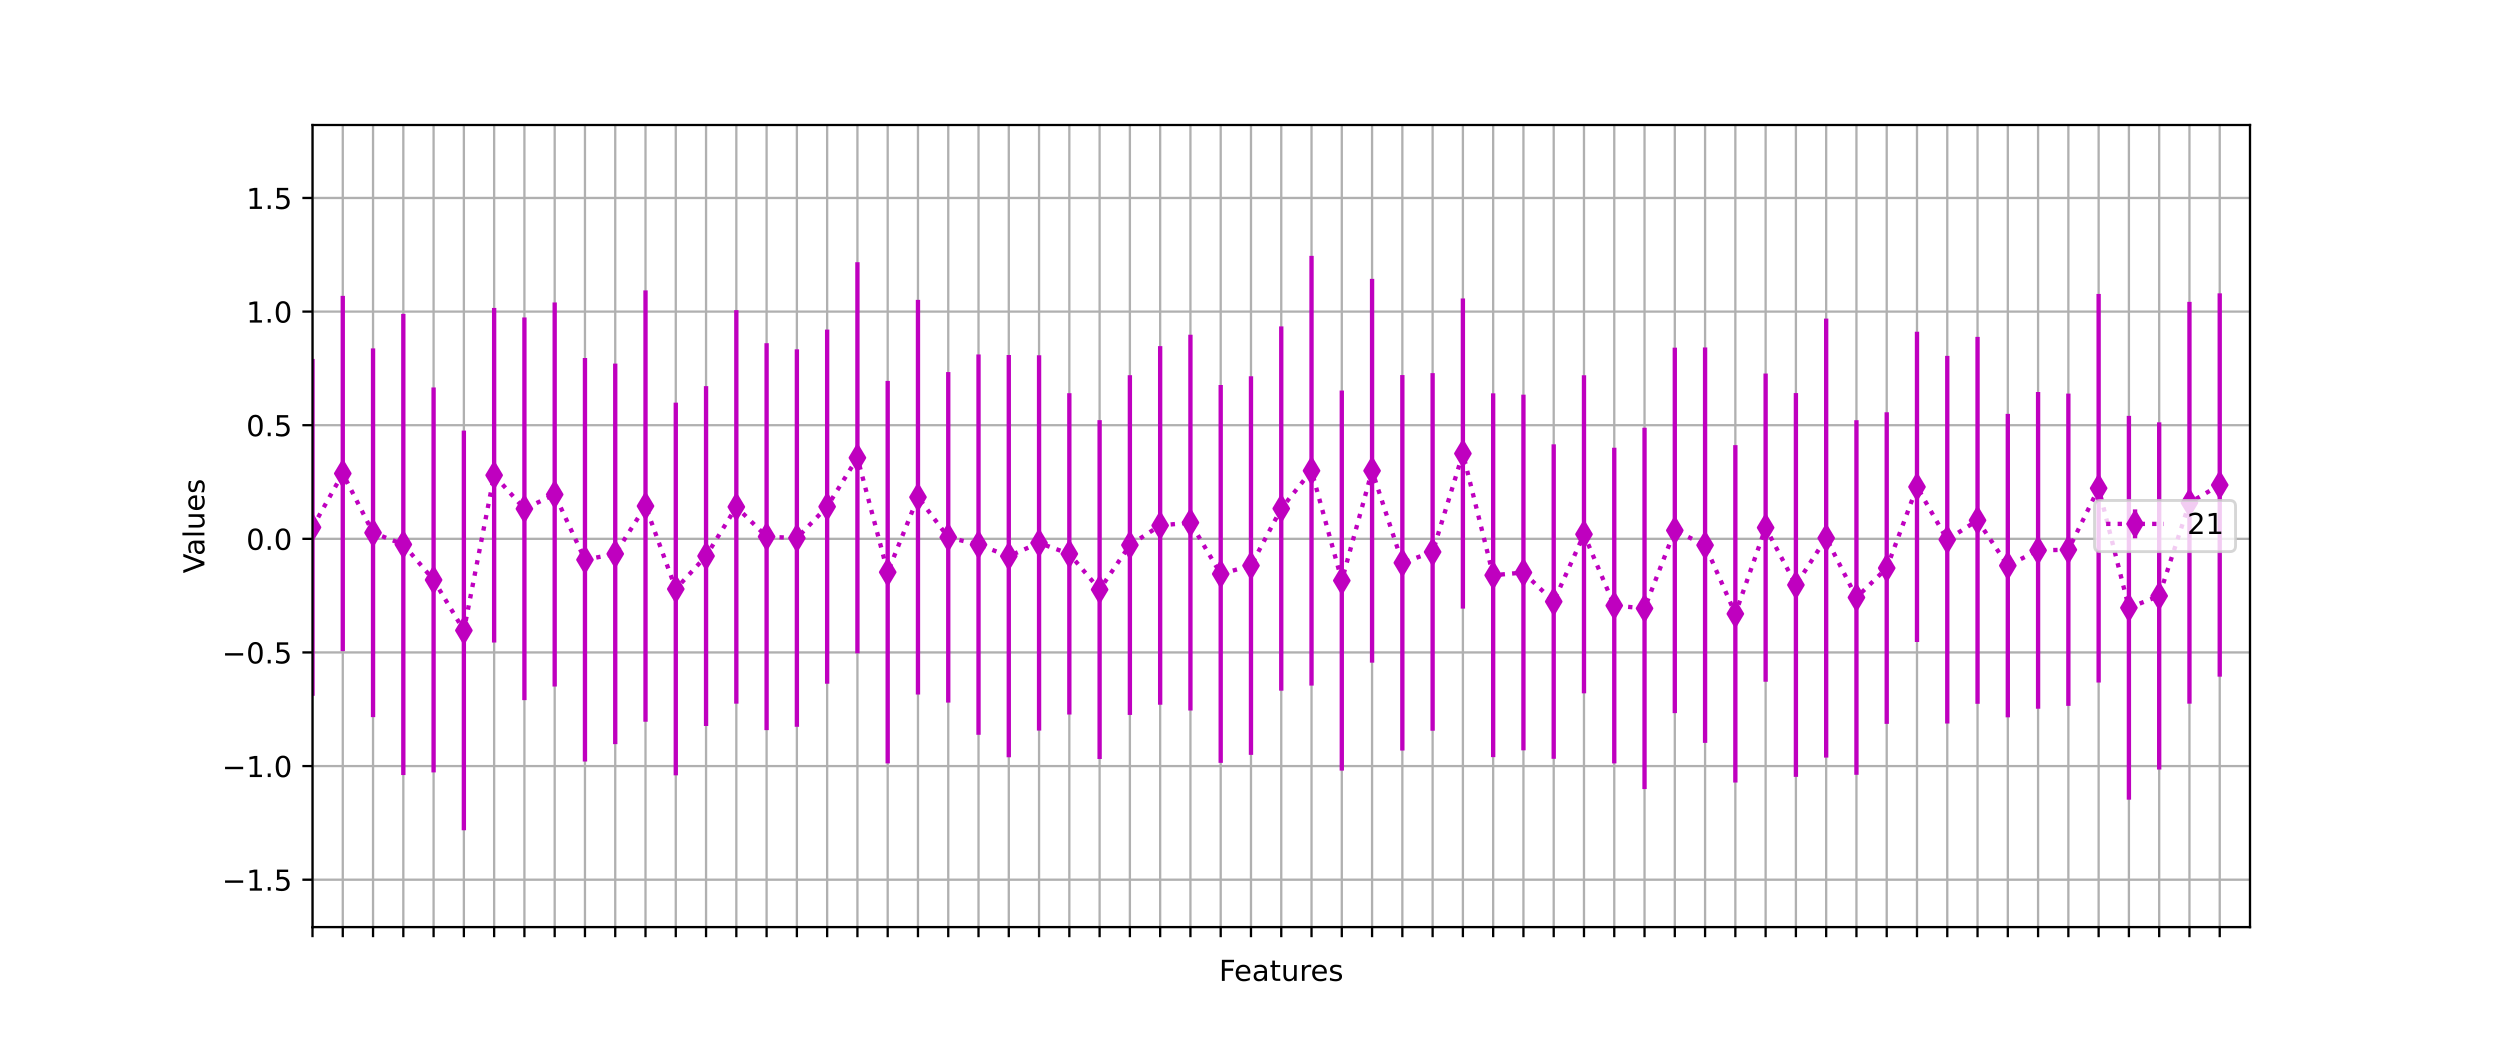 <?xml version="1.0" encoding="utf-8" standalone="no"?>
<!DOCTYPE svg PUBLIC "-//W3C//DTD SVG 1.1//EN"
  "http://www.w3.org/Graphics/SVG/1.1/DTD/svg11.dtd">
<!-- Created with matplotlib (https://matplotlib.org/) -->
<svg height="360pt" version="1.1" viewBox="0 0 864 360" width="864pt" xmlns="http://www.w3.org/2000/svg" xmlns:xlink="http://www.w3.org/1999/xlink">
 <defs>
  <style type="text/css">*{stroke-linecap:butt;stroke-linejoin:round;}</style>
 </defs>
 <g id="figure_1">
  <g id="patch_1">
   <path d="M 0 360 
L 864 360 
L 864 0 
L 0 0 
z
" style="fill:#ffffff;"/>
  </g>
  <g id="axes_1">
   <g id="patch_2">
    <path d="M 108 320.4 
L 777.6 320.4 
L 777.6 43.2 
L 108 43.2 
z
" style="fill:#ffffff;"/>
   </g>
   <g id="matplotlib.axis_1">
    <g id="xtick_1">
     <g id="line2d_1">
      <path clip-path="url(#p00a1bf8656)" d="M 108 320.4 
L 108 43.2 
" style="fill:none;stroke:#b0b0b0;stroke-linecap:square;stroke-width:0.8;"/>
     </g>
     <g id="line2d_2">
      <defs>
       <path d="M 0 0 
L 0 3.5 
" id="mc1e77d6b25" style="stroke:#000000;stroke-width:0.8;"/>
      </defs>
      <g>
       <use style="stroke:#000000;stroke-width:0.8;" x="108" xlink:href="#mc1e77d6b25" y="320.4"/>
      </g>
     </g>
    </g>
    <g id="xtick_2">
     <g id="line2d_3">
      <path clip-path="url(#p00a1bf8656)" d="M 118.463 320.4 
L 118.463 43.2 
" style="fill:none;stroke:#b0b0b0;stroke-linecap:square;stroke-width:0.8;"/>
     </g>
     <g id="line2d_4">
      <g>
       <use style="stroke:#000000;stroke-width:0.8;" x="118.463" xlink:href="#mc1e77d6b25" y="320.4"/>
      </g>
     </g>
    </g>
    <g id="xtick_3">
     <g id="line2d_5">
      <path clip-path="url(#p00a1bf8656)" d="M 128.925 320.4 
L 128.925 43.2 
" style="fill:none;stroke:#b0b0b0;stroke-linecap:square;stroke-width:0.8;"/>
     </g>
     <g id="line2d_6">
      <g>
       <use style="stroke:#000000;stroke-width:0.8;" x="128.925" xlink:href="#mc1e77d6b25" y="320.4"/>
      </g>
     </g>
    </g>
    <g id="xtick_4">
     <g id="line2d_7">
      <path clip-path="url(#p00a1bf8656)" d="M 139.387 320.4 
L 139.387 43.2 
" style="fill:none;stroke:#b0b0b0;stroke-linecap:square;stroke-width:0.8;"/>
     </g>
     <g id="line2d_8">
      <g>
       <use style="stroke:#000000;stroke-width:0.8;" x="139.387" xlink:href="#mc1e77d6b25" y="320.4"/>
      </g>
     </g>
    </g>
    <g id="xtick_5">
     <g id="line2d_9">
      <path clip-path="url(#p00a1bf8656)" d="M 149.85 320.4 
L 149.85 43.2 
" style="fill:none;stroke:#b0b0b0;stroke-linecap:square;stroke-width:0.8;"/>
     </g>
     <g id="line2d_10">
      <g>
       <use style="stroke:#000000;stroke-width:0.8;" x="149.85" xlink:href="#mc1e77d6b25" y="320.4"/>
      </g>
     </g>
    </g>
    <g id="xtick_6">
     <g id="line2d_11">
      <path clip-path="url(#p00a1bf8656)" d="M 160.312 320.4 
L 160.312 43.2 
" style="fill:none;stroke:#b0b0b0;stroke-linecap:square;stroke-width:0.8;"/>
     </g>
     <g id="line2d_12">
      <g>
       <use style="stroke:#000000;stroke-width:0.8;" x="160.312" xlink:href="#mc1e77d6b25" y="320.4"/>
      </g>
     </g>
    </g>
    <g id="xtick_7">
     <g id="line2d_13">
      <path clip-path="url(#p00a1bf8656)" d="M 170.775 320.4 
L 170.775 43.2 
" style="fill:none;stroke:#b0b0b0;stroke-linecap:square;stroke-width:0.8;"/>
     </g>
     <g id="line2d_14">
      <g>
       <use style="stroke:#000000;stroke-width:0.8;" x="170.775" xlink:href="#mc1e77d6b25" y="320.4"/>
      </g>
     </g>
    </g>
    <g id="xtick_8">
     <g id="line2d_15">
      <path clip-path="url(#p00a1bf8656)" d="M 181.238 320.4 
L 181.238 43.2 
" style="fill:none;stroke:#b0b0b0;stroke-linecap:square;stroke-width:0.8;"/>
     </g>
     <g id="line2d_16">
      <g>
       <use style="stroke:#000000;stroke-width:0.8;" x="181.238" xlink:href="#mc1e77d6b25" y="320.4"/>
      </g>
     </g>
    </g>
    <g id="xtick_9">
     <g id="line2d_17">
      <path clip-path="url(#p00a1bf8656)" d="M 191.7 320.4 
L 191.7 43.2 
" style="fill:none;stroke:#b0b0b0;stroke-linecap:square;stroke-width:0.8;"/>
     </g>
     <g id="line2d_18">
      <g>
       <use style="stroke:#000000;stroke-width:0.8;" x="191.7" xlink:href="#mc1e77d6b25" y="320.4"/>
      </g>
     </g>
    </g>
    <g id="xtick_10">
     <g id="line2d_19">
      <path clip-path="url(#p00a1bf8656)" d="M 202.162 320.4 
L 202.162 43.2 
" style="fill:none;stroke:#b0b0b0;stroke-linecap:square;stroke-width:0.8;"/>
     </g>
     <g id="line2d_20">
      <g>
       <use style="stroke:#000000;stroke-width:0.8;" x="202.162" xlink:href="#mc1e77d6b25" y="320.4"/>
      </g>
     </g>
    </g>
    <g id="xtick_11">
     <g id="line2d_21">
      <path clip-path="url(#p00a1bf8656)" d="M 212.625 320.4 
L 212.625 43.2 
" style="fill:none;stroke:#b0b0b0;stroke-linecap:square;stroke-width:0.8;"/>
     </g>
     <g id="line2d_22">
      <g>
       <use style="stroke:#000000;stroke-width:0.8;" x="212.625" xlink:href="#mc1e77d6b25" y="320.4"/>
      </g>
     </g>
    </g>
    <g id="xtick_12">
     <g id="line2d_23">
      <path clip-path="url(#p00a1bf8656)" d="M 223.088 320.4 
L 223.088 43.2 
" style="fill:none;stroke:#b0b0b0;stroke-linecap:square;stroke-width:0.8;"/>
     </g>
     <g id="line2d_24">
      <g>
       <use style="stroke:#000000;stroke-width:0.8;" x="223.088" xlink:href="#mc1e77d6b25" y="320.4"/>
      </g>
     </g>
    </g>
    <g id="xtick_13">
     <g id="line2d_25">
      <path clip-path="url(#p00a1bf8656)" d="M 233.55 320.4 
L 233.55 43.2 
" style="fill:none;stroke:#b0b0b0;stroke-linecap:square;stroke-width:0.8;"/>
     </g>
     <g id="line2d_26">
      <g>
       <use style="stroke:#000000;stroke-width:0.8;" x="233.55" xlink:href="#mc1e77d6b25" y="320.4"/>
      </g>
     </g>
    </g>
    <g id="xtick_14">
     <g id="line2d_27">
      <path clip-path="url(#p00a1bf8656)" d="M 244.012 320.4 
L 244.012 43.2 
" style="fill:none;stroke:#b0b0b0;stroke-linecap:square;stroke-width:0.8;"/>
     </g>
     <g id="line2d_28">
      <g>
       <use style="stroke:#000000;stroke-width:0.8;" x="244.012" xlink:href="#mc1e77d6b25" y="320.4"/>
      </g>
     </g>
    </g>
    <g id="xtick_15">
     <g id="line2d_29">
      <path clip-path="url(#p00a1bf8656)" d="M 254.475 320.4 
L 254.475 43.2 
" style="fill:none;stroke:#b0b0b0;stroke-linecap:square;stroke-width:0.8;"/>
     </g>
     <g id="line2d_30">
      <g>
       <use style="stroke:#000000;stroke-width:0.8;" x="254.475" xlink:href="#mc1e77d6b25" y="320.4"/>
      </g>
     </g>
    </g>
    <g id="xtick_16">
     <g id="line2d_31">
      <path clip-path="url(#p00a1bf8656)" d="M 264.938 320.4 
L 264.938 43.2 
" style="fill:none;stroke:#b0b0b0;stroke-linecap:square;stroke-width:0.8;"/>
     </g>
     <g id="line2d_32">
      <g>
       <use style="stroke:#000000;stroke-width:0.8;" x="264.938" xlink:href="#mc1e77d6b25" y="320.4"/>
      </g>
     </g>
    </g>
    <g id="xtick_17">
     <g id="line2d_33">
      <path clip-path="url(#p00a1bf8656)" d="M 275.4 320.4 
L 275.4 43.2 
" style="fill:none;stroke:#b0b0b0;stroke-linecap:square;stroke-width:0.8;"/>
     </g>
     <g id="line2d_34">
      <g>
       <use style="stroke:#000000;stroke-width:0.8;" x="275.4" xlink:href="#mc1e77d6b25" y="320.4"/>
      </g>
     </g>
    </g>
    <g id="xtick_18">
     <g id="line2d_35">
      <path clip-path="url(#p00a1bf8656)" d="M 285.863 320.4 
L 285.863 43.2 
" style="fill:none;stroke:#b0b0b0;stroke-linecap:square;stroke-width:0.8;"/>
     </g>
     <g id="line2d_36">
      <g>
       <use style="stroke:#000000;stroke-width:0.8;" x="285.863" xlink:href="#mc1e77d6b25" y="320.4"/>
      </g>
     </g>
    </g>
    <g id="xtick_19">
     <g id="line2d_37">
      <path clip-path="url(#p00a1bf8656)" d="M 296.325 320.4 
L 296.325 43.2 
" style="fill:none;stroke:#b0b0b0;stroke-linecap:square;stroke-width:0.8;"/>
     </g>
     <g id="line2d_38">
      <g>
       <use style="stroke:#000000;stroke-width:0.8;" x="296.325" xlink:href="#mc1e77d6b25" y="320.4"/>
      </g>
     </g>
    </g>
    <g id="xtick_20">
     <g id="line2d_39">
      <path clip-path="url(#p00a1bf8656)" d="M 306.788 320.4 
L 306.788 43.2 
" style="fill:none;stroke:#b0b0b0;stroke-linecap:square;stroke-width:0.8;"/>
     </g>
     <g id="line2d_40">
      <g>
       <use style="stroke:#000000;stroke-width:0.8;" x="306.788" xlink:href="#mc1e77d6b25" y="320.4"/>
      </g>
     </g>
    </g>
    <g id="xtick_21">
     <g id="line2d_41">
      <path clip-path="url(#p00a1bf8656)" d="M 317.25 320.4 
L 317.25 43.2 
" style="fill:none;stroke:#b0b0b0;stroke-linecap:square;stroke-width:0.8;"/>
     </g>
     <g id="line2d_42">
      <g>
       <use style="stroke:#000000;stroke-width:0.8;" x="317.25" xlink:href="#mc1e77d6b25" y="320.4"/>
      </g>
     </g>
    </g>
    <g id="xtick_22">
     <g id="line2d_43">
      <path clip-path="url(#p00a1bf8656)" d="M 327.712 320.4 
L 327.712 43.2 
" style="fill:none;stroke:#b0b0b0;stroke-linecap:square;stroke-width:0.8;"/>
     </g>
     <g id="line2d_44">
      <g>
       <use style="stroke:#000000;stroke-width:0.8;" x="327.712" xlink:href="#mc1e77d6b25" y="320.4"/>
      </g>
     </g>
    </g>
    <g id="xtick_23">
     <g id="line2d_45">
      <path clip-path="url(#p00a1bf8656)" d="M 338.175 320.4 
L 338.175 43.2 
" style="fill:none;stroke:#b0b0b0;stroke-linecap:square;stroke-width:0.8;"/>
     </g>
     <g id="line2d_46">
      <g>
       <use style="stroke:#000000;stroke-width:0.8;" x="338.175" xlink:href="#mc1e77d6b25" y="320.4"/>
      </g>
     </g>
    </g>
    <g id="xtick_24">
     <g id="line2d_47">
      <path clip-path="url(#p00a1bf8656)" d="M 348.637 320.4 
L 348.637 43.2 
" style="fill:none;stroke:#b0b0b0;stroke-linecap:square;stroke-width:0.8;"/>
     </g>
     <g id="line2d_48">
      <g>
       <use style="stroke:#000000;stroke-width:0.8;" x="348.637" xlink:href="#mc1e77d6b25" y="320.4"/>
      </g>
     </g>
    </g>
    <g id="xtick_25">
     <g id="line2d_49">
      <path clip-path="url(#p00a1bf8656)" d="M 359.1 320.4 
L 359.1 43.2 
" style="fill:none;stroke:#b0b0b0;stroke-linecap:square;stroke-width:0.8;"/>
     </g>
     <g id="line2d_50">
      <g>
       <use style="stroke:#000000;stroke-width:0.8;" x="359.1" xlink:href="#mc1e77d6b25" y="320.4"/>
      </g>
     </g>
    </g>
    <g id="xtick_26">
     <g id="line2d_51">
      <path clip-path="url(#p00a1bf8656)" d="M 369.562 320.4 
L 369.562 43.2 
" style="fill:none;stroke:#b0b0b0;stroke-linecap:square;stroke-width:0.8;"/>
     </g>
     <g id="line2d_52">
      <g>
       <use style="stroke:#000000;stroke-width:0.8;" x="369.562" xlink:href="#mc1e77d6b25" y="320.4"/>
      </g>
     </g>
    </g>
    <g id="xtick_27">
     <g id="line2d_53">
      <path clip-path="url(#p00a1bf8656)" d="M 380.025 320.4 
L 380.025 43.2 
" style="fill:none;stroke:#b0b0b0;stroke-linecap:square;stroke-width:0.8;"/>
     </g>
     <g id="line2d_54">
      <g>
       <use style="stroke:#000000;stroke-width:0.8;" x="380.025" xlink:href="#mc1e77d6b25" y="320.4"/>
      </g>
     </g>
    </g>
    <g id="xtick_28">
     <g id="line2d_55">
      <path clip-path="url(#p00a1bf8656)" d="M 390.488 320.4 
L 390.488 43.2 
" style="fill:none;stroke:#b0b0b0;stroke-linecap:square;stroke-width:0.8;"/>
     </g>
     <g id="line2d_56">
      <g>
       <use style="stroke:#000000;stroke-width:0.8;" x="390.488" xlink:href="#mc1e77d6b25" y="320.4"/>
      </g>
     </g>
    </g>
    <g id="xtick_29">
     <g id="line2d_57">
      <path clip-path="url(#p00a1bf8656)" d="M 400.95 320.4 
L 400.95 43.2 
" style="fill:none;stroke:#b0b0b0;stroke-linecap:square;stroke-width:0.8;"/>
     </g>
     <g id="line2d_58">
      <g>
       <use style="stroke:#000000;stroke-width:0.8;" x="400.95" xlink:href="#mc1e77d6b25" y="320.4"/>
      </g>
     </g>
    </g>
    <g id="xtick_30">
     <g id="line2d_59">
      <path clip-path="url(#p00a1bf8656)" d="M 411.413 320.4 
L 411.413 43.2 
" style="fill:none;stroke:#b0b0b0;stroke-linecap:square;stroke-width:0.8;"/>
     </g>
     <g id="line2d_60">
      <g>
       <use style="stroke:#000000;stroke-width:0.8;" x="411.413" xlink:href="#mc1e77d6b25" y="320.4"/>
      </g>
     </g>
    </g>
    <g id="xtick_31">
     <g id="line2d_61">
      <path clip-path="url(#p00a1bf8656)" d="M 421.875 320.4 
L 421.875 43.2 
" style="fill:none;stroke:#b0b0b0;stroke-linecap:square;stroke-width:0.8;"/>
     </g>
     <g id="line2d_62">
      <g>
       <use style="stroke:#000000;stroke-width:0.8;" x="421.875" xlink:href="#mc1e77d6b25" y="320.4"/>
      </g>
     </g>
    </g>
    <g id="xtick_32">
     <g id="line2d_63">
      <path clip-path="url(#p00a1bf8656)" d="M 432.337 320.4 
L 432.337 43.2 
" style="fill:none;stroke:#b0b0b0;stroke-linecap:square;stroke-width:0.8;"/>
     </g>
     <g id="line2d_64">
      <g>
       <use style="stroke:#000000;stroke-width:0.8;" x="432.337" xlink:href="#mc1e77d6b25" y="320.4"/>
      </g>
     </g>
    </g>
    <g id="xtick_33">
     <g id="line2d_65">
      <path clip-path="url(#p00a1bf8656)" d="M 442.8 320.4 
L 442.8 43.2 
" style="fill:none;stroke:#b0b0b0;stroke-linecap:square;stroke-width:0.8;"/>
     </g>
     <g id="line2d_66">
      <g>
       <use style="stroke:#000000;stroke-width:0.8;" x="442.8" xlink:href="#mc1e77d6b25" y="320.4"/>
      </g>
     </g>
    </g>
    <g id="xtick_34">
     <g id="line2d_67">
      <path clip-path="url(#p00a1bf8656)" d="M 453.262 320.4 
L 453.262 43.2 
" style="fill:none;stroke:#b0b0b0;stroke-linecap:square;stroke-width:0.8;"/>
     </g>
     <g id="line2d_68">
      <g>
       <use style="stroke:#000000;stroke-width:0.8;" x="453.262" xlink:href="#mc1e77d6b25" y="320.4"/>
      </g>
     </g>
    </g>
    <g id="xtick_35">
     <g id="line2d_69">
      <path clip-path="url(#p00a1bf8656)" d="M 463.725 320.4 
L 463.725 43.2 
" style="fill:none;stroke:#b0b0b0;stroke-linecap:square;stroke-width:0.8;"/>
     </g>
     <g id="line2d_70">
      <g>
       <use style="stroke:#000000;stroke-width:0.8;" x="463.725" xlink:href="#mc1e77d6b25" y="320.4"/>
      </g>
     </g>
    </g>
    <g id="xtick_36">
     <g id="line2d_71">
      <path clip-path="url(#p00a1bf8656)" d="M 474.188 320.4 
L 474.188 43.2 
" style="fill:none;stroke:#b0b0b0;stroke-linecap:square;stroke-width:0.8;"/>
     </g>
     <g id="line2d_72">
      <g>
       <use style="stroke:#000000;stroke-width:0.8;" x="474.188" xlink:href="#mc1e77d6b25" y="320.4"/>
      </g>
     </g>
    </g>
    <g id="xtick_37">
     <g id="line2d_73">
      <path clip-path="url(#p00a1bf8656)" d="M 484.65 320.4 
L 484.65 43.2 
" style="fill:none;stroke:#b0b0b0;stroke-linecap:square;stroke-width:0.8;"/>
     </g>
     <g id="line2d_74">
      <g>
       <use style="stroke:#000000;stroke-width:0.8;" x="484.65" xlink:href="#mc1e77d6b25" y="320.4"/>
      </g>
     </g>
    </g>
    <g id="xtick_38">
     <g id="line2d_75">
      <path clip-path="url(#p00a1bf8656)" d="M 495.113 320.4 
L 495.113 43.2 
" style="fill:none;stroke:#b0b0b0;stroke-linecap:square;stroke-width:0.8;"/>
     </g>
     <g id="line2d_76">
      <g>
       <use style="stroke:#000000;stroke-width:0.8;" x="495.113" xlink:href="#mc1e77d6b25" y="320.4"/>
      </g>
     </g>
    </g>
    <g id="xtick_39">
     <g id="line2d_77">
      <path clip-path="url(#p00a1bf8656)" d="M 505.575 320.4 
L 505.575 43.2 
" style="fill:none;stroke:#b0b0b0;stroke-linecap:square;stroke-width:0.8;"/>
     </g>
     <g id="line2d_78">
      <g>
       <use style="stroke:#000000;stroke-width:0.8;" x="505.575" xlink:href="#mc1e77d6b25" y="320.4"/>
      </g>
     </g>
    </g>
    <g id="xtick_40">
     <g id="line2d_79">
      <path clip-path="url(#p00a1bf8656)" d="M 516.038 320.4 
L 516.038 43.2 
" style="fill:none;stroke:#b0b0b0;stroke-linecap:square;stroke-width:0.8;"/>
     </g>
     <g id="line2d_80">
      <g>
       <use style="stroke:#000000;stroke-width:0.8;" x="516.038" xlink:href="#mc1e77d6b25" y="320.4"/>
      </g>
     </g>
    </g>
    <g id="xtick_41">
     <g id="line2d_81">
      <path clip-path="url(#p00a1bf8656)" d="M 526.5 320.4 
L 526.5 43.2 
" style="fill:none;stroke:#b0b0b0;stroke-linecap:square;stroke-width:0.8;"/>
     </g>
     <g id="line2d_82">
      <g>
       <use style="stroke:#000000;stroke-width:0.8;" x="526.5" xlink:href="#mc1e77d6b25" y="320.4"/>
      </g>
     </g>
    </g>
    <g id="xtick_42">
     <g id="line2d_83">
      <path clip-path="url(#p00a1bf8656)" d="M 536.962 320.4 
L 536.962 43.2 
" style="fill:none;stroke:#b0b0b0;stroke-linecap:square;stroke-width:0.8;"/>
     </g>
     <g id="line2d_84">
      <g>
       <use style="stroke:#000000;stroke-width:0.8;" x="536.962" xlink:href="#mc1e77d6b25" y="320.4"/>
      </g>
     </g>
    </g>
    <g id="xtick_43">
     <g id="line2d_85">
      <path clip-path="url(#p00a1bf8656)" d="M 547.425 320.4 
L 547.425 43.2 
" style="fill:none;stroke:#b0b0b0;stroke-linecap:square;stroke-width:0.8;"/>
     </g>
     <g id="line2d_86">
      <g>
       <use style="stroke:#000000;stroke-width:0.8;" x="547.425" xlink:href="#mc1e77d6b25" y="320.4"/>
      </g>
     </g>
    </g>
    <g id="xtick_44">
     <g id="line2d_87">
      <path clip-path="url(#p00a1bf8656)" d="M 557.888 320.4 
L 557.888 43.2 
" style="fill:none;stroke:#b0b0b0;stroke-linecap:square;stroke-width:0.8;"/>
     </g>
     <g id="line2d_88">
      <g>
       <use style="stroke:#000000;stroke-width:0.8;" x="557.888" xlink:href="#mc1e77d6b25" y="320.4"/>
      </g>
     </g>
    </g>
    <g id="xtick_45">
     <g id="line2d_89">
      <path clip-path="url(#p00a1bf8656)" d="M 568.35 320.4 
L 568.35 43.2 
" style="fill:none;stroke:#b0b0b0;stroke-linecap:square;stroke-width:0.8;"/>
     </g>
     <g id="line2d_90">
      <g>
       <use style="stroke:#000000;stroke-width:0.8;" x="568.35" xlink:href="#mc1e77d6b25" y="320.4"/>
      </g>
     </g>
    </g>
    <g id="xtick_46">
     <g id="line2d_91">
      <path clip-path="url(#p00a1bf8656)" d="M 578.812 320.4 
L 578.812 43.2 
" style="fill:none;stroke:#b0b0b0;stroke-linecap:square;stroke-width:0.8;"/>
     </g>
     <g id="line2d_92">
      <g>
       <use style="stroke:#000000;stroke-width:0.8;" x="578.812" xlink:href="#mc1e77d6b25" y="320.4"/>
      </g>
     </g>
    </g>
    <g id="xtick_47">
     <g id="line2d_93">
      <path clip-path="url(#p00a1bf8656)" d="M 589.275 320.4 
L 589.275 43.2 
" style="fill:none;stroke:#b0b0b0;stroke-linecap:square;stroke-width:0.8;"/>
     </g>
     <g id="line2d_94">
      <g>
       <use style="stroke:#000000;stroke-width:0.8;" x="589.275" xlink:href="#mc1e77d6b25" y="320.4"/>
      </g>
     </g>
    </g>
    <g id="xtick_48">
     <g id="line2d_95">
      <path clip-path="url(#p00a1bf8656)" d="M 599.737 320.4 
L 599.737 43.2 
" style="fill:none;stroke:#b0b0b0;stroke-linecap:square;stroke-width:0.8;"/>
     </g>
     <g id="line2d_96">
      <g>
       <use style="stroke:#000000;stroke-width:0.8;" x="599.737" xlink:href="#mc1e77d6b25" y="320.4"/>
      </g>
     </g>
    </g>
    <g id="xtick_49">
     <g id="line2d_97">
      <path clip-path="url(#p00a1bf8656)" d="M 610.2 320.4 
L 610.2 43.2 
" style="fill:none;stroke:#b0b0b0;stroke-linecap:square;stroke-width:0.8;"/>
     </g>
     <g id="line2d_98">
      <g>
       <use style="stroke:#000000;stroke-width:0.8;" x="610.2" xlink:href="#mc1e77d6b25" y="320.4"/>
      </g>
     </g>
    </g>
    <g id="xtick_50">
     <g id="line2d_99">
      <path clip-path="url(#p00a1bf8656)" d="M 620.663 320.4 
L 620.663 43.2 
" style="fill:none;stroke:#b0b0b0;stroke-linecap:square;stroke-width:0.8;"/>
     </g>
     <g id="line2d_100">
      <g>
       <use style="stroke:#000000;stroke-width:0.8;" x="620.663" xlink:href="#mc1e77d6b25" y="320.4"/>
      </g>
     </g>
    </g>
    <g id="xtick_51">
     <g id="line2d_101">
      <path clip-path="url(#p00a1bf8656)" d="M 631.125 320.4 
L 631.125 43.2 
" style="fill:none;stroke:#b0b0b0;stroke-linecap:square;stroke-width:0.8;"/>
     </g>
     <g id="line2d_102">
      <g>
       <use style="stroke:#000000;stroke-width:0.8;" x="631.125" xlink:href="#mc1e77d6b25" y="320.4"/>
      </g>
     </g>
    </g>
    <g id="xtick_52">
     <g id="line2d_103">
      <path clip-path="url(#p00a1bf8656)" d="M 641.587 320.4 
L 641.587 43.2 
" style="fill:none;stroke:#b0b0b0;stroke-linecap:square;stroke-width:0.8;"/>
     </g>
     <g id="line2d_104">
      <g>
       <use style="stroke:#000000;stroke-width:0.8;" x="641.587" xlink:href="#mc1e77d6b25" y="320.4"/>
      </g>
     </g>
    </g>
    <g id="xtick_53">
     <g id="line2d_105">
      <path clip-path="url(#p00a1bf8656)" d="M 652.05 320.4 
L 652.05 43.2 
" style="fill:none;stroke:#b0b0b0;stroke-linecap:square;stroke-width:0.8;"/>
     </g>
     <g id="line2d_106">
      <g>
       <use style="stroke:#000000;stroke-width:0.8;" x="652.05" xlink:href="#mc1e77d6b25" y="320.4"/>
      </g>
     </g>
    </g>
    <g id="xtick_54">
     <g id="line2d_107">
      <path clip-path="url(#p00a1bf8656)" d="M 662.513 320.4 
L 662.513 43.2 
" style="fill:none;stroke:#b0b0b0;stroke-linecap:square;stroke-width:0.8;"/>
     </g>
     <g id="line2d_108">
      <g>
       <use style="stroke:#000000;stroke-width:0.8;" x="662.513" xlink:href="#mc1e77d6b25" y="320.4"/>
      </g>
     </g>
    </g>
    <g id="xtick_55">
     <g id="line2d_109">
      <path clip-path="url(#p00a1bf8656)" d="M 672.975 320.4 
L 672.975 43.2 
" style="fill:none;stroke:#b0b0b0;stroke-linecap:square;stroke-width:0.8;"/>
     </g>
     <g id="line2d_110">
      <g>
       <use style="stroke:#000000;stroke-width:0.8;" x="672.975" xlink:href="#mc1e77d6b25" y="320.4"/>
      </g>
     </g>
    </g>
    <g id="xtick_56">
     <g id="line2d_111">
      <path clip-path="url(#p00a1bf8656)" d="M 683.438 320.4 
L 683.438 43.2 
" style="fill:none;stroke:#b0b0b0;stroke-linecap:square;stroke-width:0.8;"/>
     </g>
     <g id="line2d_112">
      <g>
       <use style="stroke:#000000;stroke-width:0.8;" x="683.438" xlink:href="#mc1e77d6b25" y="320.4"/>
      </g>
     </g>
    </g>
    <g id="xtick_57">
     <g id="line2d_113">
      <path clip-path="url(#p00a1bf8656)" d="M 693.9 320.4 
L 693.9 43.2 
" style="fill:none;stroke:#b0b0b0;stroke-linecap:square;stroke-width:0.8;"/>
     </g>
     <g id="line2d_114">
      <g>
       <use style="stroke:#000000;stroke-width:0.8;" x="693.9" xlink:href="#mc1e77d6b25" y="320.4"/>
      </g>
     </g>
    </g>
    <g id="xtick_58">
     <g id="line2d_115">
      <path clip-path="url(#p00a1bf8656)" d="M 704.362 320.4 
L 704.362 43.2 
" style="fill:none;stroke:#b0b0b0;stroke-linecap:square;stroke-width:0.8;"/>
     </g>
     <g id="line2d_116">
      <g>
       <use style="stroke:#000000;stroke-width:0.8;" x="704.362" xlink:href="#mc1e77d6b25" y="320.4"/>
      </g>
     </g>
    </g>
    <g id="xtick_59">
     <g id="line2d_117">
      <path clip-path="url(#p00a1bf8656)" d="M 714.825 320.4 
L 714.825 43.2 
" style="fill:none;stroke:#b0b0b0;stroke-linecap:square;stroke-width:0.8;"/>
     </g>
     <g id="line2d_118">
      <g>
       <use style="stroke:#000000;stroke-width:0.8;" x="714.825" xlink:href="#mc1e77d6b25" y="320.4"/>
      </g>
     </g>
    </g>
    <g id="xtick_60">
     <g id="line2d_119">
      <path clip-path="url(#p00a1bf8656)" d="M 725.288 320.4 
L 725.288 43.2 
" style="fill:none;stroke:#b0b0b0;stroke-linecap:square;stroke-width:0.8;"/>
     </g>
     <g id="line2d_120">
      <g>
       <use style="stroke:#000000;stroke-width:0.8;" x="725.288" xlink:href="#mc1e77d6b25" y="320.4"/>
      </g>
     </g>
    </g>
    <g id="xtick_61">
     <g id="line2d_121">
      <path clip-path="url(#p00a1bf8656)" d="M 735.75 320.4 
L 735.75 43.2 
" style="fill:none;stroke:#b0b0b0;stroke-linecap:square;stroke-width:0.8;"/>
     </g>
     <g id="line2d_122">
      <g>
       <use style="stroke:#000000;stroke-width:0.8;" x="735.75" xlink:href="#mc1e77d6b25" y="320.4"/>
      </g>
     </g>
    </g>
    <g id="xtick_62">
     <g id="line2d_123">
      <path clip-path="url(#p00a1bf8656)" d="M 746.212 320.4 
L 746.212 43.2 
" style="fill:none;stroke:#b0b0b0;stroke-linecap:square;stroke-width:0.8;"/>
     </g>
     <g id="line2d_124">
      <g>
       <use style="stroke:#000000;stroke-width:0.8;" x="746.212" xlink:href="#mc1e77d6b25" y="320.4"/>
      </g>
     </g>
    </g>
    <g id="xtick_63">
     <g id="line2d_125">
      <path clip-path="url(#p00a1bf8656)" d="M 756.675 320.4 
L 756.675 43.2 
" style="fill:none;stroke:#b0b0b0;stroke-linecap:square;stroke-width:0.8;"/>
     </g>
     <g id="line2d_126">
      <g>
       <use style="stroke:#000000;stroke-width:0.8;" x="756.675" xlink:href="#mc1e77d6b25" y="320.4"/>
      </g>
     </g>
    </g>
    <g id="xtick_64">
     <g id="line2d_127">
      <path clip-path="url(#p00a1bf8656)" d="M 767.138 320.4 
L 767.138 43.2 
" style="fill:none;stroke:#b0b0b0;stroke-linecap:square;stroke-width:0.8;"/>
     </g>
     <g id="line2d_128">
      <g>
       <use style="stroke:#000000;stroke-width:0.8;" x="767.138" xlink:href="#mc1e77d6b25" y="320.4"/>
      </g>
     </g>
    </g>
    <g id="text_1">
     <!-- Features -->
     <g transform="translate(421.305 338.998)scale(0.1 -0.1)">
      <defs>
       <path d="M 9.812 72.906 
L 51.703 72.906 
L 51.703 64.594 
L 19.672 64.594 
L 19.672 43.109 
L 48.578 43.109 
L 48.578 34.812 
L 19.672 34.812 
L 19.672 0 
L 9.812 0 
z
" id="DejaVuSans-70"/>
       <path d="M 56.203 29.594 
L 56.203 25.203 
L 14.891 25.203 
Q 15.484 15.922 20.484 11.062 
Q 25.484 6.203 34.422 6.203 
Q 39.594 6.203 44.453 7.469 
Q 49.312 8.734 54.109 11.281 
L 54.109 2.781 
Q 49.266 0.734 44.188 -0.344 
Q 39.109 -1.422 33.891 -1.422 
Q 20.797 -1.422 13.156 6.188 
Q 5.516 13.812 5.516 26.812 
Q 5.516 40.234 12.766 48.109 
Q 20.016 56 32.328 56 
Q 43.359 56 49.781 48.891 
Q 56.203 41.797 56.203 29.594 
z
M 47.219 32.234 
Q 47.125 39.594 43.094 43.984 
Q 39.062 48.391 32.422 48.391 
Q 24.906 48.391 20.391 44.141 
Q 15.875 39.891 15.188 32.172 
z
" id="DejaVuSans-101"/>
       <path d="M 34.281 27.484 
Q 23.391 27.484 19.188 25 
Q 14.984 22.516 14.984 16.5 
Q 14.984 11.719 18.141 8.906 
Q 21.297 6.109 26.703 6.109 
Q 34.188 6.109 38.703 11.406 
Q 43.219 16.703 43.219 25.484 
L 43.219 27.484 
z
M 52.203 31.203 
L 52.203 0 
L 43.219 0 
L 43.219 8.297 
Q 40.141 3.328 35.547 0.953 
Q 30.953 -1.422 24.312 -1.422 
Q 15.922 -1.422 10.953 3.297 
Q 6 8.016 6 15.922 
Q 6 25.141 12.172 29.828 
Q 18.359 34.516 30.609 34.516 
L 43.219 34.516 
L 43.219 35.406 
Q 43.219 41.609 39.141 45 
Q 35.062 48.391 27.688 48.391 
Q 23 48.391 18.547 47.266 
Q 14.109 46.141 10.016 43.891 
L 10.016 52.203 
Q 14.938 54.109 19.578 55.047 
Q 24.219 56 28.609 56 
Q 40.484 56 46.344 49.844 
Q 52.203 43.703 52.203 31.203 
z
" id="DejaVuSans-97"/>
       <path d="M 18.312 70.219 
L 18.312 54.688 
L 36.812 54.688 
L 36.812 47.703 
L 18.312 47.703 
L 18.312 18.016 
Q 18.312 11.328 20.141 9.422 
Q 21.969 7.516 27.594 7.516 
L 36.812 7.516 
L 36.812 0 
L 27.594 0 
Q 17.188 0 13.234 3.875 
Q 9.281 7.766 9.281 18.016 
L 9.281 47.703 
L 2.688 47.703 
L 2.688 54.688 
L 9.281 54.688 
L 9.281 70.219 
z
" id="DejaVuSans-116"/>
       <path d="M 8.5 21.578 
L 8.5 54.688 
L 17.484 54.688 
L 17.484 21.922 
Q 17.484 14.156 20.5 10.266 
Q 23.531 6.391 29.594 6.391 
Q 36.859 6.391 41.078 11.031 
Q 45.312 15.672 45.312 23.688 
L 45.312 54.688 
L 54.297 54.688 
L 54.297 0 
L 45.312 0 
L 45.312 8.406 
Q 42.047 3.422 37.719 1 
Q 33.406 -1.422 27.688 -1.422 
Q 18.266 -1.422 13.375 4.438 
Q 8.5 10.297 8.5 21.578 
z
M 31.109 56 
z
" id="DejaVuSans-117"/>
       <path d="M 41.109 46.297 
Q 39.594 47.172 37.812 47.578 
Q 36.031 48 33.891 48 
Q 26.266 48 22.188 43.047 
Q 18.109 38.094 18.109 28.812 
L 18.109 0 
L 9.078 0 
L 9.078 54.688 
L 18.109 54.688 
L 18.109 46.188 
Q 20.953 51.172 25.484 53.578 
Q 30.031 56 36.531 56 
Q 37.453 56 38.578 55.875 
Q 39.703 55.766 41.062 55.516 
z
" id="DejaVuSans-114"/>
       <path d="M 44.281 53.078 
L 44.281 44.578 
Q 40.484 46.531 36.375 47.5 
Q 32.281 48.484 27.875 48.484 
Q 21.188 48.484 17.844 46.438 
Q 14.5 44.391 14.5 40.281 
Q 14.5 37.156 16.891 35.375 
Q 19.281 33.594 26.516 31.984 
L 29.594 31.297 
Q 39.156 29.25 43.188 25.516 
Q 47.219 21.781 47.219 15.094 
Q 47.219 7.469 41.188 3.016 
Q 35.156 -1.422 24.609 -1.422 
Q 20.219 -1.422 15.453 -0.562 
Q 10.688 0.297 5.422 2 
L 5.422 11.281 
Q 10.406 8.688 15.234 7.391 
Q 20.062 6.109 24.812 6.109 
Q 31.156 6.109 34.562 8.281 
Q 37.984 10.453 37.984 14.406 
Q 37.984 18.062 35.516 20.016 
Q 33.062 21.969 24.703 23.781 
L 21.578 24.516 
Q 13.234 26.266 9.516 29.906 
Q 5.812 33.547 5.812 39.891 
Q 5.812 47.609 11.281 51.797 
Q 16.75 56 26.812 56 
Q 31.781 56 36.172 55.266 
Q 40.578 54.547 44.281 53.078 
z
" id="DejaVuSans-115"/>
      </defs>
      <use xlink:href="#DejaVuSans-70"/>
      <use x="52.02" xlink:href="#DejaVuSans-101"/>
      <use x="113.543" xlink:href="#DejaVuSans-97"/>
      <use x="174.822" xlink:href="#DejaVuSans-116"/>
      <use x="214.031" xlink:href="#DejaVuSans-117"/>
      <use x="277.41" xlink:href="#DejaVuSans-114"/>
      <use x="316.273" xlink:href="#DejaVuSans-101"/>
      <use x="377.797" xlink:href="#DejaVuSans-115"/>
     </g>
    </g>
   </g>
   <g id="matplotlib.axis_2">
    <g id="ytick_1">
     <g id="line2d_129">
      <path clip-path="url(#p00a1bf8656)" d="M 108 304.018 
L 777.6 304.018 
" style="fill:none;stroke:#b0b0b0;stroke-linecap:square;stroke-width:0.8;"/>
     </g>
     <g id="line2d_130">
      <defs>
       <path d="M 0 0 
L -3.5 0 
" id="m3afe72c9e9" style="stroke:#000000;stroke-width:0.8;"/>
      </defs>
      <g>
       <use style="stroke:#000000;stroke-width:0.8;" x="108" xlink:href="#m3afe72c9e9" y="304.018"/>
      </g>
     </g>
     <g id="text_2">
      <!-- −1.5 -->
      <g transform="translate(76.717 307.817)scale(0.1 -0.1)">
       <defs>
        <path d="M 10.594 35.5 
L 73.188 35.5 
L 73.188 27.203 
L 10.594 27.203 
z
" id="DejaVuSans-8722"/>
        <path d="M 12.406 8.297 
L 28.516 8.297 
L 28.516 63.922 
L 10.984 60.406 
L 10.984 69.391 
L 28.422 72.906 
L 38.281 72.906 
L 38.281 8.297 
L 54.391 8.297 
L 54.391 0 
L 12.406 0 
z
" id="DejaVuSans-49"/>
        <path d="M 10.688 12.406 
L 21 12.406 
L 21 0 
L 10.688 0 
z
" id="DejaVuSans-46"/>
        <path d="M 10.797 72.906 
L 49.516 72.906 
L 49.516 64.594 
L 19.828 64.594 
L 19.828 46.734 
Q 21.969 47.469 24.109 47.828 
Q 26.266 48.188 28.422 48.188 
Q 40.625 48.188 47.75 41.5 
Q 54.891 34.812 54.891 23.391 
Q 54.891 11.625 47.562 5.094 
Q 40.234 -1.422 26.906 -1.422 
Q 22.312 -1.422 17.547 -0.641 
Q 12.797 0.141 7.719 1.703 
L 7.719 11.625 
Q 12.109 9.234 16.797 8.062 
Q 21.484 6.891 26.703 6.891 
Q 35.156 6.891 40.078 11.328 
Q 45.016 15.766 45.016 23.391 
Q 45.016 31 40.078 35.438 
Q 35.156 39.891 26.703 39.891 
Q 22.75 39.891 18.812 39.016 
Q 14.891 38.141 10.797 36.281 
z
" id="DejaVuSans-53"/>
       </defs>
       <use xlink:href="#DejaVuSans-8722"/>
       <use x="83.789" xlink:href="#DejaVuSans-49"/>
       <use x="147.412" xlink:href="#DejaVuSans-46"/>
       <use x="179.199" xlink:href="#DejaVuSans-53"/>
      </g>
     </g>
    </g>
    <g id="ytick_2">
     <g id="line2d_131">
      <path clip-path="url(#p00a1bf8656)" d="M 108 264.752 
L 777.6 264.752 
" style="fill:none;stroke:#b0b0b0;stroke-linecap:square;stroke-width:0.8;"/>
     </g>
     <g id="line2d_132">
      <g>
       <use style="stroke:#000000;stroke-width:0.8;" x="108" xlink:href="#m3afe72c9e9" y="264.752"/>
      </g>
     </g>
     <g id="text_3">
      <!-- −1.0 -->
      <g transform="translate(76.717 268.551)scale(0.1 -0.1)">
       <defs>
        <path d="M 31.781 66.406 
Q 24.172 66.406 20.328 58.906 
Q 16.5 51.422 16.5 36.375 
Q 16.5 21.391 20.328 13.891 
Q 24.172 6.391 31.781 6.391 
Q 39.453 6.391 43.281 13.891 
Q 47.125 21.391 47.125 36.375 
Q 47.125 51.422 43.281 58.906 
Q 39.453 66.406 31.781 66.406 
z
M 31.781 74.219 
Q 44.047 74.219 50.516 64.516 
Q 56.984 54.828 56.984 36.375 
Q 56.984 17.969 50.516 8.266 
Q 44.047 -1.422 31.781 -1.422 
Q 19.531 -1.422 13.062 8.266 
Q 6.594 17.969 6.594 36.375 
Q 6.594 54.828 13.062 64.516 
Q 19.531 74.219 31.781 74.219 
z
" id="DejaVuSans-48"/>
       </defs>
       <use xlink:href="#DejaVuSans-8722"/>
       <use x="83.789" xlink:href="#DejaVuSans-49"/>
       <use x="147.412" xlink:href="#DejaVuSans-46"/>
       <use x="179.199" xlink:href="#DejaVuSans-48"/>
      </g>
     </g>
    </g>
    <g id="ytick_3">
     <g id="line2d_133">
      <path clip-path="url(#p00a1bf8656)" d="M 108 225.485 
L 777.6 225.485 
" style="fill:none;stroke:#b0b0b0;stroke-linecap:square;stroke-width:0.8;"/>
     </g>
     <g id="line2d_134">
      <g>
       <use style="stroke:#000000;stroke-width:0.8;" x="108" xlink:href="#m3afe72c9e9" y="225.485"/>
      </g>
     </g>
     <g id="text_4">
      <!-- −0.5 -->
      <g transform="translate(76.717 229.284)scale(0.1 -0.1)">
       <use xlink:href="#DejaVuSans-8722"/>
       <use x="83.789" xlink:href="#DejaVuSans-48"/>
       <use x="147.412" xlink:href="#DejaVuSans-46"/>
       <use x="179.199" xlink:href="#DejaVuSans-53"/>
      </g>
     </g>
    </g>
    <g id="ytick_4">
     <g id="line2d_135">
      <path clip-path="url(#p00a1bf8656)" d="M 108 186.218 
L 777.6 186.218 
" style="fill:none;stroke:#b0b0b0;stroke-linecap:square;stroke-width:0.8;"/>
     </g>
     <g id="line2d_136">
      <g>
       <use style="stroke:#000000;stroke-width:0.8;" x="108" xlink:href="#m3afe72c9e9" y="186.218"/>
      </g>
     </g>
     <g id="text_5">
      <!-- 0.0 -->
      <g transform="translate(85.097 190.018)scale(0.1 -0.1)">
       <use xlink:href="#DejaVuSans-48"/>
       <use x="63.623" xlink:href="#DejaVuSans-46"/>
       <use x="95.41" xlink:href="#DejaVuSans-48"/>
      </g>
     </g>
    </g>
    <g id="ytick_5">
     <g id="line2d_137">
      <path clip-path="url(#p00a1bf8656)" d="M 108 146.952 
L 777.6 146.952 
" style="fill:none;stroke:#b0b0b0;stroke-linecap:square;stroke-width:0.8;"/>
     </g>
     <g id="line2d_138">
      <g>
       <use style="stroke:#000000;stroke-width:0.8;" x="108" xlink:href="#m3afe72c9e9" y="146.952"/>
      </g>
     </g>
     <g id="text_6">
      <!-- 0.5 -->
      <g transform="translate(85.097 150.751)scale(0.1 -0.1)">
       <use xlink:href="#DejaVuSans-48"/>
       <use x="63.623" xlink:href="#DejaVuSans-46"/>
       <use x="95.41" xlink:href="#DejaVuSans-53"/>
      </g>
     </g>
    </g>
    <g id="ytick_6">
     <g id="line2d_139">
      <path clip-path="url(#p00a1bf8656)" d="M 108 107.685 
L 777.6 107.685 
" style="fill:none;stroke:#b0b0b0;stroke-linecap:square;stroke-width:0.8;"/>
     </g>
     <g id="line2d_140">
      <g>
       <use style="stroke:#000000;stroke-width:0.8;" x="108" xlink:href="#m3afe72c9e9" y="107.685"/>
      </g>
     </g>
     <g id="text_7">
      <!-- 1.0 -->
      <g transform="translate(85.097 111.484)scale(0.1 -0.1)">
       <use xlink:href="#DejaVuSans-49"/>
       <use x="63.623" xlink:href="#DejaVuSans-46"/>
       <use x="95.41" xlink:href="#DejaVuSans-48"/>
      </g>
     </g>
    </g>
    <g id="ytick_7">
     <g id="line2d_141">
      <path clip-path="url(#p00a1bf8656)" d="M 108 68.419 
L 777.6 68.419 
" style="fill:none;stroke:#b0b0b0;stroke-linecap:square;stroke-width:0.8;"/>
     </g>
     <g id="line2d_142">
      <g>
       <use style="stroke:#000000;stroke-width:0.8;" x="108" xlink:href="#m3afe72c9e9" y="68.419"/>
      </g>
     </g>
     <g id="text_8">
      <!-- 1.5 -->
      <g transform="translate(85.097 72.218)scale(0.1 -0.1)">
       <use xlink:href="#DejaVuSans-49"/>
       <use x="63.623" xlink:href="#DejaVuSans-46"/>
       <use x="95.41" xlink:href="#DejaVuSans-53"/>
      </g>
     </g>
    </g>
    <g id="text_9">
     <!-- Values -->
     <g transform="translate(70.638 198.136)rotate(-90)scale(0.1 -0.1)">
      <defs>
       <path d="M 28.609 0 
L 0.781 72.906 
L 11.078 72.906 
L 34.188 11.531 
L 57.328 72.906 
L 67.578 72.906 
L 39.797 0 
z
" id="DejaVuSans-86"/>
       <path d="M 9.422 75.984 
L 18.406 75.984 
L 18.406 0 
L 9.422 0 
z
" id="DejaVuSans-108"/>
      </defs>
      <use xlink:href="#DejaVuSans-86"/>
      <use x="60.658" xlink:href="#DejaVuSans-97"/>
      <use x="121.938" xlink:href="#DejaVuSans-108"/>
      <use x="149.721" xlink:href="#DejaVuSans-117"/>
      <use x="213.1" xlink:href="#DejaVuSans-101"/>
      <use x="274.623" xlink:href="#DejaVuSans-115"/>
     </g>
    </g>
   </g>
   <g id="LineCollection_1">
    <path clip-path="url(#p00a1bf8656)" d="M 108 240.469 
L 108 124.043 
" style="fill:none;stroke:#bf00bf;stroke-width:1.5;"/>
    <path clip-path="url(#p00a1bf8656)" d="M 118.463 225.027 
L 118.463 102.25 
" style="fill:none;stroke:#bf00bf;stroke-width:1.5;"/>
    <path clip-path="url(#p00a1bf8656)" d="M 128.925 247.842 
L 128.925 120.407 
" style="fill:none;stroke:#bf00bf;stroke-width:1.5;"/>
    <path clip-path="url(#p00a1bf8656)" d="M 139.387 267.862 
L 139.387 108.471 
" style="fill:none;stroke:#bf00bf;stroke-width:1.5;"/>
    <path clip-path="url(#p00a1bf8656)" d="M 149.85 266.947 
L 149.85 133.903 
" style="fill:none;stroke:#bf00bf;stroke-width:1.5;"/>
    <path clip-path="url(#p00a1bf8656)" d="M 160.312 286.946 
L 160.312 148.818 
" style="fill:none;stroke:#bf00bf;stroke-width:1.5;"/>
    <path clip-path="url(#p00a1bf8656)" d="M 170.775 222.063 
L 170.775 106.417 
" style="fill:none;stroke:#bf00bf;stroke-width:1.5;"/>
    <path clip-path="url(#p00a1bf8656)" d="M 181.238 241.956 
L 181.238 109.727 
" style="fill:none;stroke:#bf00bf;stroke-width:1.5;"/>
    <path clip-path="url(#p00a1bf8656)" d="M 191.7 237.267 
L 191.7 104.526 
" style="fill:none;stroke:#bf00bf;stroke-width:1.5;"/>
    <path clip-path="url(#p00a1bf8656)" d="M 202.162 263.176 
L 202.162 123.719 
" style="fill:none;stroke:#bf00bf;stroke-width:1.5;"/>
    <path clip-path="url(#p00a1bf8656)" d="M 212.625 257.18 
L 212.625 125.665 
" style="fill:none;stroke:#bf00bf;stroke-width:1.5;"/>
    <path clip-path="url(#p00a1bf8656)" d="M 223.088 249.438 
L 223.088 100.357 
" style="fill:none;stroke:#bf00bf;stroke-width:1.5;"/>
    <path clip-path="url(#p00a1bf8656)" d="M 233.55 267.956 
L 233.55 139.166 
" style="fill:none;stroke:#bf00bf;stroke-width:1.5;"/>
    <path clip-path="url(#p00a1bf8656)" d="M 244.012 250.895 
L 244.012 133.446 
" style="fill:none;stroke:#bf00bf;stroke-width:1.5;"/>
    <path clip-path="url(#p00a1bf8656)" d="M 254.475 243.183 
L 254.475 107.18 
" style="fill:none;stroke:#bf00bf;stroke-width:1.5;"/>
    <path clip-path="url(#p00a1bf8656)" d="M 264.938 252.335 
L 264.938 118.605 
" style="fill:none;stroke:#bf00bf;stroke-width:1.5;"/>
    <path clip-path="url(#p00a1bf8656)" d="M 275.4 251.178 
L 275.4 120.729 
" style="fill:none;stroke:#bf00bf;stroke-width:1.5;"/>
    <path clip-path="url(#p00a1bf8656)" d="M 285.863 236.3 
L 285.863 113.902 
" style="fill:none;stroke:#bf00bf;stroke-width:1.5;"/>
    <path clip-path="url(#p00a1bf8656)" d="M 296.325 225.786 
L 296.325 90.623 
" style="fill:none;stroke:#bf00bf;stroke-width:1.5;"/>
    <path clip-path="url(#p00a1bf8656)" d="M 306.788 263.84 
L 306.788 131.659 
" style="fill:none;stroke:#bf00bf;stroke-width:1.5;"/>
    <path clip-path="url(#p00a1bf8656)" d="M 317.25 240.025 
L 317.25 103.626 
" style="fill:none;stroke:#bf00bf;stroke-width:1.5;"/>
    <path clip-path="url(#p00a1bf8656)" d="M 327.712 242.811 
L 327.712 128.594 
" style="fill:none;stroke:#bf00bf;stroke-width:1.5;"/>
    <path clip-path="url(#p00a1bf8656)" d="M 338.175 253.958 
L 338.175 122.501 
" style="fill:none;stroke:#bf00bf;stroke-width:1.5;"/>
    <path clip-path="url(#p00a1bf8656)" d="M 348.637 261.72 
L 348.637 122.698 
" style="fill:none;stroke:#bf00bf;stroke-width:1.5;"/>
    <path clip-path="url(#p00a1bf8656)" d="M 359.1 252.499 
L 359.1 122.779 
" style="fill:none;stroke:#bf00bf;stroke-width:1.5;"/>
    <path clip-path="url(#p00a1bf8656)" d="M 369.562 246.941 
L 369.562 135.885 
" style="fill:none;stroke:#bf00bf;stroke-width:1.5;"/>
    <path clip-path="url(#p00a1bf8656)" d="M 380.025 262.313 
L 380.025 145.197 
" style="fill:none;stroke:#bf00bf;stroke-width:1.5;"/>
    <path clip-path="url(#p00a1bf8656)" d="M 390.488 247.088 
L 390.488 129.664 
" style="fill:none;stroke:#bf00bf;stroke-width:1.5;"/>
    <path clip-path="url(#p00a1bf8656)" d="M 400.95 243.558 
L 400.95 119.629 
" style="fill:none;stroke:#bf00bf;stroke-width:1.5;"/>
    <path clip-path="url(#p00a1bf8656)" d="M 411.413 245.554 
L 411.413 115.68 
" style="fill:none;stroke:#bf00bf;stroke-width:1.5;"/>
    <path clip-path="url(#p00a1bf8656)" d="M 421.875 263.653 
L 421.875 133.066 
" style="fill:none;stroke:#bf00bf;stroke-width:1.5;"/>
    <path clip-path="url(#p00a1bf8656)" d="M 432.337 260.878 
L 432.337 130.046 
" style="fill:none;stroke:#bf00bf;stroke-width:1.5;"/>
    <path clip-path="url(#p00a1bf8656)" d="M 442.8 238.7 
L 442.8 112.807 
" style="fill:none;stroke:#bf00bf;stroke-width:1.5;"/>
    <path clip-path="url(#p00a1bf8656)" d="M 453.262 236.935 
L 453.262 88.438 
" style="fill:none;stroke:#bf00bf;stroke-width:1.5;"/>
    <path clip-path="url(#p00a1bf8656)" d="M 463.725 266.326 
L 463.725 134.979 
" style="fill:none;stroke:#bf00bf;stroke-width:1.5;"/>
    <path clip-path="url(#p00a1bf8656)" d="M 474.188 229.018 
L 474.188 96.38 
" style="fill:none;stroke:#bf00bf;stroke-width:1.5;"/>
    <path clip-path="url(#p00a1bf8656)" d="M 484.65 259.382 
L 484.65 129.625 
" style="fill:none;stroke:#bf00bf;stroke-width:1.5;"/>
    <path clip-path="url(#p00a1bf8656)" d="M 495.113 252.552 
L 495.113 128.95 
" style="fill:none;stroke:#bf00bf;stroke-width:1.5;"/>
    <path clip-path="url(#p00a1bf8656)" d="M 505.575 210.335 
L 505.575 103.152 
" style="fill:none;stroke:#bf00bf;stroke-width:1.5;"/>
    <path clip-path="url(#p00a1bf8656)" d="M 516.038 261.668 
L 516.038 135.941 
" style="fill:none;stroke:#bf00bf;stroke-width:1.5;"/>
    <path clip-path="url(#p00a1bf8656)" d="M 526.5 259.319 
L 526.5 136.39 
" style="fill:none;stroke:#bf00bf;stroke-width:1.5;"/>
    <path clip-path="url(#p00a1bf8656)" d="M 536.962 262.247 
L 536.962 153.571 
" style="fill:none;stroke:#bf00bf;stroke-width:1.5;"/>
    <path clip-path="url(#p00a1bf8656)" d="M 547.425 239.612 
L 547.425 129.688 
" style="fill:none;stroke:#bf00bf;stroke-width:1.5;"/>
    <path clip-path="url(#p00a1bf8656)" d="M 557.888 263.831 
L 557.888 154.739 
" style="fill:none;stroke:#bf00bf;stroke-width:1.5;"/>
    <path clip-path="url(#p00a1bf8656)" d="M 568.35 272.695 
L 568.35 147.825 
" style="fill:none;stroke:#bf00bf;stroke-width:1.5;"/>
    <path clip-path="url(#p00a1bf8656)" d="M 578.812 246.47 
L 578.812 120.148 
" style="fill:none;stroke:#bf00bf;stroke-width:1.5;"/>
    <path clip-path="url(#p00a1bf8656)" d="M 589.275 256.734 
L 589.275 120.093 
" style="fill:none;stroke:#bf00bf;stroke-width:1.5;"/>
    <path clip-path="url(#p00a1bf8656)" d="M 599.737 270.443 
L 599.737 153.84 
" style="fill:none;stroke:#bf00bf;stroke-width:1.5;"/>
    <path clip-path="url(#p00a1bf8656)" d="M 610.2 235.614 
L 610.2 129.1 
" style="fill:none;stroke:#bf00bf;stroke-width:1.5;"/>
    <path clip-path="url(#p00a1bf8656)" d="M 620.663 268.476 
L 620.663 135.834 
" style="fill:none;stroke:#bf00bf;stroke-width:1.5;"/>
    <path clip-path="url(#p00a1bf8656)" d="M 631.125 261.824 
L 631.125 110.116 
" style="fill:none;stroke:#bf00bf;stroke-width:1.5;"/>
    <path clip-path="url(#p00a1bf8656)" d="M 641.587 267.762 
L 641.587 145.227 
" style="fill:none;stroke:#bf00bf;stroke-width:1.5;"/>
    <path clip-path="url(#p00a1bf8656)" d="M 652.05 250.173 
L 652.05 142.475 
" style="fill:none;stroke:#bf00bf;stroke-width:1.5;"/>
    <path clip-path="url(#p00a1bf8656)" d="M 662.513 221.883 
L 662.513 114.649 
" style="fill:none;stroke:#bf00bf;stroke-width:1.5;"/>
    <path clip-path="url(#p00a1bf8656)" d="M 672.975 250.041 
L 672.975 122.98 
" style="fill:none;stroke:#bf00bf;stroke-width:1.5;"/>
    <path clip-path="url(#p00a1bf8656)" d="M 683.438 243.225 
L 683.438 116.419 
" style="fill:none;stroke:#bf00bf;stroke-width:1.5;"/>
    <path clip-path="url(#p00a1bf8656)" d="M 693.9 247.92 
L 693.9 143.034 
" style="fill:none;stroke:#bf00bf;stroke-width:1.5;"/>
    <path clip-path="url(#p00a1bf8656)" d="M 704.362 244.934 
L 704.362 135.464 
" style="fill:none;stroke:#bf00bf;stroke-width:1.5;"/>
    <path clip-path="url(#p00a1bf8656)" d="M 714.825 243.956 
L 714.825 136.035 
" style="fill:none;stroke:#bf00bf;stroke-width:1.5;"/>
    <path clip-path="url(#p00a1bf8656)" d="M 725.288 235.886 
L 725.288 101.578 
" style="fill:none;stroke:#bf00bf;stroke-width:1.5;"/>
    <path clip-path="url(#p00a1bf8656)" d="M 735.75 276.361 
L 735.75 143.722 
" style="fill:none;stroke:#bf00bf;stroke-width:1.5;"/>
    <path clip-path="url(#p00a1bf8656)" d="M 746.212 265.944 
L 746.212 145.952 
" style="fill:none;stroke:#bf00bf;stroke-width:1.5;"/>
    <path clip-path="url(#p00a1bf8656)" d="M 756.675 243.197 
L 756.675 104.323 
" style="fill:none;stroke:#bf00bf;stroke-width:1.5;"/>
    <path clip-path="url(#p00a1bf8656)" d="M 767.138 233.858 
L 767.138 101.381 
" style="fill:none;stroke:#bf00bf;stroke-width:1.5;"/>
   </g>
   <g id="line2d_143">
    <path clip-path="url(#p00a1bf8656)" d="M 108 182.256 
L 118.463 163.639 
L 128.925 184.125 
L 139.387 188.166 
L 149.85 200.425 
L 160.312 217.882 
L 170.775 164.24 
L 181.238 175.841 
L 191.7 170.896 
L 202.162 193.448 
L 212.625 191.422 
L 223.088 174.897 
L 233.55 203.561 
L 244.012 192.17 
L 254.475 175.182 
L 264.938 185.47 
L 275.4 185.953 
L 285.863 175.101 
L 296.325 158.205 
L 306.788 197.75 
L 317.25 171.825 
L 327.712 185.702 
L 338.175 188.23 
L 348.637 192.209 
L 359.1 187.639 
L 369.562 191.413 
L 380.025 203.755 
L 390.488 188.376 
L 400.95 181.593 
L 411.413 180.617 
L 421.875 198.36 
L 432.337 195.462 
L 442.8 175.754 
L 453.262 162.687 
L 463.725 200.652 
L 474.188 162.699 
L 484.65 194.504 
L 495.113 190.751 
L 505.575 156.744 
L 516.038 198.805 
L 526.5 197.854 
L 536.962 207.909 
L 547.425 184.65 
L 557.888 209.285 
L 568.35 210.26 
L 578.812 183.309 
L 589.275 188.414 
L 599.737 212.142 
L 610.2 182.357 
L 620.663 202.155 
L 631.125 185.97 
L 641.587 206.495 
L 652.05 196.324 
L 662.513 168.266 
L 672.975 186.511 
L 683.438 179.822 
L 693.9 195.477 
L 704.362 190.199 
L 714.825 189.995 
L 725.288 168.732 
L 735.75 210.042 
L 746.212 205.948 
L 756.675 173.76 
L 767.138 167.62 
" style="fill:none;stroke:#bf00bf;stroke-dasharray:1.5,2.475;stroke-dashoffset:0;stroke-width:1.5;"/>
    <defs>
     <path d="M -0 4.243 
L 2.546 0 
L 0 -4.243 
L -2.546 -0 
z
" id="m4400d4d7d2" style="stroke:#bf00bf;stroke-linejoin:miter;"/>
    </defs>
    <g clip-path="url(#p00a1bf8656)">
     <use style="fill:#bf00bf;stroke:#bf00bf;stroke-linejoin:miter;" x="108" xlink:href="#m4400d4d7d2" y="182.256"/>
     <use style="fill:#bf00bf;stroke:#bf00bf;stroke-linejoin:miter;" x="118.463" xlink:href="#m4400d4d7d2" y="163.639"/>
     <use style="fill:#bf00bf;stroke:#bf00bf;stroke-linejoin:miter;" x="128.925" xlink:href="#m4400d4d7d2" y="184.125"/>
     <use style="fill:#bf00bf;stroke:#bf00bf;stroke-linejoin:miter;" x="139.387" xlink:href="#m4400d4d7d2" y="188.166"/>
     <use style="fill:#bf00bf;stroke:#bf00bf;stroke-linejoin:miter;" x="149.85" xlink:href="#m4400d4d7d2" y="200.425"/>
     <use style="fill:#bf00bf;stroke:#bf00bf;stroke-linejoin:miter;" x="160.312" xlink:href="#m4400d4d7d2" y="217.882"/>
     <use style="fill:#bf00bf;stroke:#bf00bf;stroke-linejoin:miter;" x="170.775" xlink:href="#m4400d4d7d2" y="164.24"/>
     <use style="fill:#bf00bf;stroke:#bf00bf;stroke-linejoin:miter;" x="181.238" xlink:href="#m4400d4d7d2" y="175.841"/>
     <use style="fill:#bf00bf;stroke:#bf00bf;stroke-linejoin:miter;" x="191.7" xlink:href="#m4400d4d7d2" y="170.896"/>
     <use style="fill:#bf00bf;stroke:#bf00bf;stroke-linejoin:miter;" x="202.162" xlink:href="#m4400d4d7d2" y="193.448"/>
     <use style="fill:#bf00bf;stroke:#bf00bf;stroke-linejoin:miter;" x="212.625" xlink:href="#m4400d4d7d2" y="191.422"/>
     <use style="fill:#bf00bf;stroke:#bf00bf;stroke-linejoin:miter;" x="223.088" xlink:href="#m4400d4d7d2" y="174.897"/>
     <use style="fill:#bf00bf;stroke:#bf00bf;stroke-linejoin:miter;" x="233.55" xlink:href="#m4400d4d7d2" y="203.561"/>
     <use style="fill:#bf00bf;stroke:#bf00bf;stroke-linejoin:miter;" x="244.012" xlink:href="#m4400d4d7d2" y="192.17"/>
     <use style="fill:#bf00bf;stroke:#bf00bf;stroke-linejoin:miter;" x="254.475" xlink:href="#m4400d4d7d2" y="175.182"/>
     <use style="fill:#bf00bf;stroke:#bf00bf;stroke-linejoin:miter;" x="264.938" xlink:href="#m4400d4d7d2" y="185.47"/>
     <use style="fill:#bf00bf;stroke:#bf00bf;stroke-linejoin:miter;" x="275.4" xlink:href="#m4400d4d7d2" y="185.953"/>
     <use style="fill:#bf00bf;stroke:#bf00bf;stroke-linejoin:miter;" x="285.863" xlink:href="#m4400d4d7d2" y="175.101"/>
     <use style="fill:#bf00bf;stroke:#bf00bf;stroke-linejoin:miter;" x="296.325" xlink:href="#m4400d4d7d2" y="158.205"/>
     <use style="fill:#bf00bf;stroke:#bf00bf;stroke-linejoin:miter;" x="306.788" xlink:href="#m4400d4d7d2" y="197.75"/>
     <use style="fill:#bf00bf;stroke:#bf00bf;stroke-linejoin:miter;" x="317.25" xlink:href="#m4400d4d7d2" y="171.825"/>
     <use style="fill:#bf00bf;stroke:#bf00bf;stroke-linejoin:miter;" x="327.712" xlink:href="#m4400d4d7d2" y="185.702"/>
     <use style="fill:#bf00bf;stroke:#bf00bf;stroke-linejoin:miter;" x="338.175" xlink:href="#m4400d4d7d2" y="188.23"/>
     <use style="fill:#bf00bf;stroke:#bf00bf;stroke-linejoin:miter;" x="348.637" xlink:href="#m4400d4d7d2" y="192.209"/>
     <use style="fill:#bf00bf;stroke:#bf00bf;stroke-linejoin:miter;" x="359.1" xlink:href="#m4400d4d7d2" y="187.639"/>
     <use style="fill:#bf00bf;stroke:#bf00bf;stroke-linejoin:miter;" x="369.562" xlink:href="#m4400d4d7d2" y="191.413"/>
     <use style="fill:#bf00bf;stroke:#bf00bf;stroke-linejoin:miter;" x="380.025" xlink:href="#m4400d4d7d2" y="203.755"/>
     <use style="fill:#bf00bf;stroke:#bf00bf;stroke-linejoin:miter;" x="390.488" xlink:href="#m4400d4d7d2" y="188.376"/>
     <use style="fill:#bf00bf;stroke:#bf00bf;stroke-linejoin:miter;" x="400.95" xlink:href="#m4400d4d7d2" y="181.593"/>
     <use style="fill:#bf00bf;stroke:#bf00bf;stroke-linejoin:miter;" x="411.413" xlink:href="#m4400d4d7d2" y="180.617"/>
     <use style="fill:#bf00bf;stroke:#bf00bf;stroke-linejoin:miter;" x="421.875" xlink:href="#m4400d4d7d2" y="198.36"/>
     <use style="fill:#bf00bf;stroke:#bf00bf;stroke-linejoin:miter;" x="432.337" xlink:href="#m4400d4d7d2" y="195.462"/>
     <use style="fill:#bf00bf;stroke:#bf00bf;stroke-linejoin:miter;" x="442.8" xlink:href="#m4400d4d7d2" y="175.754"/>
     <use style="fill:#bf00bf;stroke:#bf00bf;stroke-linejoin:miter;" x="453.262" xlink:href="#m4400d4d7d2" y="162.687"/>
     <use style="fill:#bf00bf;stroke:#bf00bf;stroke-linejoin:miter;" x="463.725" xlink:href="#m4400d4d7d2" y="200.652"/>
     <use style="fill:#bf00bf;stroke:#bf00bf;stroke-linejoin:miter;" x="474.188" xlink:href="#m4400d4d7d2" y="162.699"/>
     <use style="fill:#bf00bf;stroke:#bf00bf;stroke-linejoin:miter;" x="484.65" xlink:href="#m4400d4d7d2" y="194.504"/>
     <use style="fill:#bf00bf;stroke:#bf00bf;stroke-linejoin:miter;" x="495.113" xlink:href="#m4400d4d7d2" y="190.751"/>
     <use style="fill:#bf00bf;stroke:#bf00bf;stroke-linejoin:miter;" x="505.575" xlink:href="#m4400d4d7d2" y="156.744"/>
     <use style="fill:#bf00bf;stroke:#bf00bf;stroke-linejoin:miter;" x="516.038" xlink:href="#m4400d4d7d2" y="198.805"/>
     <use style="fill:#bf00bf;stroke:#bf00bf;stroke-linejoin:miter;" x="526.5" xlink:href="#m4400d4d7d2" y="197.854"/>
     <use style="fill:#bf00bf;stroke:#bf00bf;stroke-linejoin:miter;" x="536.962" xlink:href="#m4400d4d7d2" y="207.909"/>
     <use style="fill:#bf00bf;stroke:#bf00bf;stroke-linejoin:miter;" x="547.425" xlink:href="#m4400d4d7d2" y="184.65"/>
     <use style="fill:#bf00bf;stroke:#bf00bf;stroke-linejoin:miter;" x="557.888" xlink:href="#m4400d4d7d2" y="209.285"/>
     <use style="fill:#bf00bf;stroke:#bf00bf;stroke-linejoin:miter;" x="568.35" xlink:href="#m4400d4d7d2" y="210.26"/>
     <use style="fill:#bf00bf;stroke:#bf00bf;stroke-linejoin:miter;" x="578.812" xlink:href="#m4400d4d7d2" y="183.309"/>
     <use style="fill:#bf00bf;stroke:#bf00bf;stroke-linejoin:miter;" x="589.275" xlink:href="#m4400d4d7d2" y="188.414"/>
     <use style="fill:#bf00bf;stroke:#bf00bf;stroke-linejoin:miter;" x="599.737" xlink:href="#m4400d4d7d2" y="212.142"/>
     <use style="fill:#bf00bf;stroke:#bf00bf;stroke-linejoin:miter;" x="610.2" xlink:href="#m4400d4d7d2" y="182.357"/>
     <use style="fill:#bf00bf;stroke:#bf00bf;stroke-linejoin:miter;" x="620.663" xlink:href="#m4400d4d7d2" y="202.155"/>
     <use style="fill:#bf00bf;stroke:#bf00bf;stroke-linejoin:miter;" x="631.125" xlink:href="#m4400d4d7d2" y="185.97"/>
     <use style="fill:#bf00bf;stroke:#bf00bf;stroke-linejoin:miter;" x="641.587" xlink:href="#m4400d4d7d2" y="206.495"/>
     <use style="fill:#bf00bf;stroke:#bf00bf;stroke-linejoin:miter;" x="652.05" xlink:href="#m4400d4d7d2" y="196.324"/>
     <use style="fill:#bf00bf;stroke:#bf00bf;stroke-linejoin:miter;" x="662.513" xlink:href="#m4400d4d7d2" y="168.266"/>
     <use style="fill:#bf00bf;stroke:#bf00bf;stroke-linejoin:miter;" x="672.975" xlink:href="#m4400d4d7d2" y="186.511"/>
     <use style="fill:#bf00bf;stroke:#bf00bf;stroke-linejoin:miter;" x="683.438" xlink:href="#m4400d4d7d2" y="179.822"/>
     <use style="fill:#bf00bf;stroke:#bf00bf;stroke-linejoin:miter;" x="693.9" xlink:href="#m4400d4d7d2" y="195.477"/>
     <use style="fill:#bf00bf;stroke:#bf00bf;stroke-linejoin:miter;" x="704.362" xlink:href="#m4400d4d7d2" y="190.199"/>
     <use style="fill:#bf00bf;stroke:#bf00bf;stroke-linejoin:miter;" x="714.825" xlink:href="#m4400d4d7d2" y="189.995"/>
     <use style="fill:#bf00bf;stroke:#bf00bf;stroke-linejoin:miter;" x="725.288" xlink:href="#m4400d4d7d2" y="168.732"/>
     <use style="fill:#bf00bf;stroke:#bf00bf;stroke-linejoin:miter;" x="735.75" xlink:href="#m4400d4d7d2" y="210.042"/>
     <use style="fill:#bf00bf;stroke:#bf00bf;stroke-linejoin:miter;" x="746.212" xlink:href="#m4400d4d7d2" y="205.948"/>
     <use style="fill:#bf00bf;stroke:#bf00bf;stroke-linejoin:miter;" x="756.675" xlink:href="#m4400d4d7d2" y="173.76"/>
     <use style="fill:#bf00bf;stroke:#bf00bf;stroke-linejoin:miter;" x="767.138" xlink:href="#m4400d4d7d2" y="167.62"/>
    </g>
   </g>
   <g id="patch_3">
    <path d="M 108 320.4 
L 108 43.2 
" style="fill:none;stroke:#000000;stroke-linecap:square;stroke-linejoin:miter;stroke-width:0.8;"/>
   </g>
   <g id="patch_4">
    <path d="M 777.6 320.4 
L 777.6 43.2 
" style="fill:none;stroke:#000000;stroke-linecap:square;stroke-linejoin:miter;stroke-width:0.8;"/>
   </g>
   <g id="patch_5">
    <path d="M 108 320.4 
L 777.6 320.4 
" style="fill:none;stroke:#000000;stroke-linecap:square;stroke-linejoin:miter;stroke-width:0.8;"/>
   </g>
   <g id="patch_6">
    <path d="M 108 43.2 
L 777.6 43.2 
" style="fill:none;stroke:#000000;stroke-linecap:square;stroke-linejoin:miter;stroke-width:0.8;"/>
   </g>
   <g id="legend_1">
    <g id="patch_7">
     <path d="M 725.875 190.639 
L 770.6 190.639 
Q 772.6 190.639 772.6 188.639 
L 772.6 174.961 
Q 772.6 172.961 770.6 172.961 
L 725.875 172.961 
Q 723.875 172.961 723.875 174.961 
L 723.875 188.639 
Q 723.875 190.639 725.875 190.639 
z
" style="fill:#ffffff;opacity:0.8;stroke:#cccccc;stroke-linejoin:miter;"/>
    </g>
    <g id="LineCollection_2">
     <path d="M 737.875 186.059 
L 737.875 176.059 
" style="fill:none;stroke:#bf00bf;stroke-width:1.5;"/>
    </g>
    <g id="line2d_144">
     <path d="M 727.875 181.059 
L 747.875 181.059 
" style="fill:none;stroke:#bf00bf;stroke-dasharray:1.5,2.475;stroke-dashoffset:0;stroke-width:1.5;"/>
    </g>
    <g id="line2d_145">
     <g>
      <use style="fill:#bf00bf;stroke:#bf00bf;stroke-linejoin:miter;" x="737.875" xlink:href="#m4400d4d7d2" y="181.059"/>
     </g>
    </g>
    <g id="text_10">
     <!-- 21 -->
     <g transform="translate(755.875 184.559)scale(0.1 -0.1)">
      <defs>
       <path d="M 19.188 8.297 
L 53.609 8.297 
L 53.609 0 
L 7.328 0 
L 7.328 8.297 
Q 12.938 14.109 22.625 23.891 
Q 32.328 33.688 34.812 36.531 
Q 39.547 41.844 41.422 45.531 
Q 43.312 49.219 43.312 52.781 
Q 43.312 58.594 39.234 62.25 
Q 35.156 65.922 28.609 65.922 
Q 23.969 65.922 18.812 64.312 
Q 13.672 62.703 7.812 59.422 
L 7.812 69.391 
Q 13.766 71.781 18.938 73 
Q 24.125 74.219 28.422 74.219 
Q 39.75 74.219 46.484 68.547 
Q 53.219 62.891 53.219 53.422 
Q 53.219 48.922 51.531 44.891 
Q 49.859 40.875 45.406 35.406 
Q 44.188 33.984 37.641 27.219 
Q 31.109 20.453 19.188 8.297 
z
" id="DejaVuSans-50"/>
      </defs>
      <use xlink:href="#DejaVuSans-50"/>
      <use x="63.623" xlink:href="#DejaVuSans-49"/>
     </g>
    </g>
   </g>
  </g>
 </g>
 <defs>
  <clipPath id="p00a1bf8656">
   <rect height="277.2" width="669.6" x="108" y="43.2"/>
  </clipPath>
 </defs>
</svg>
